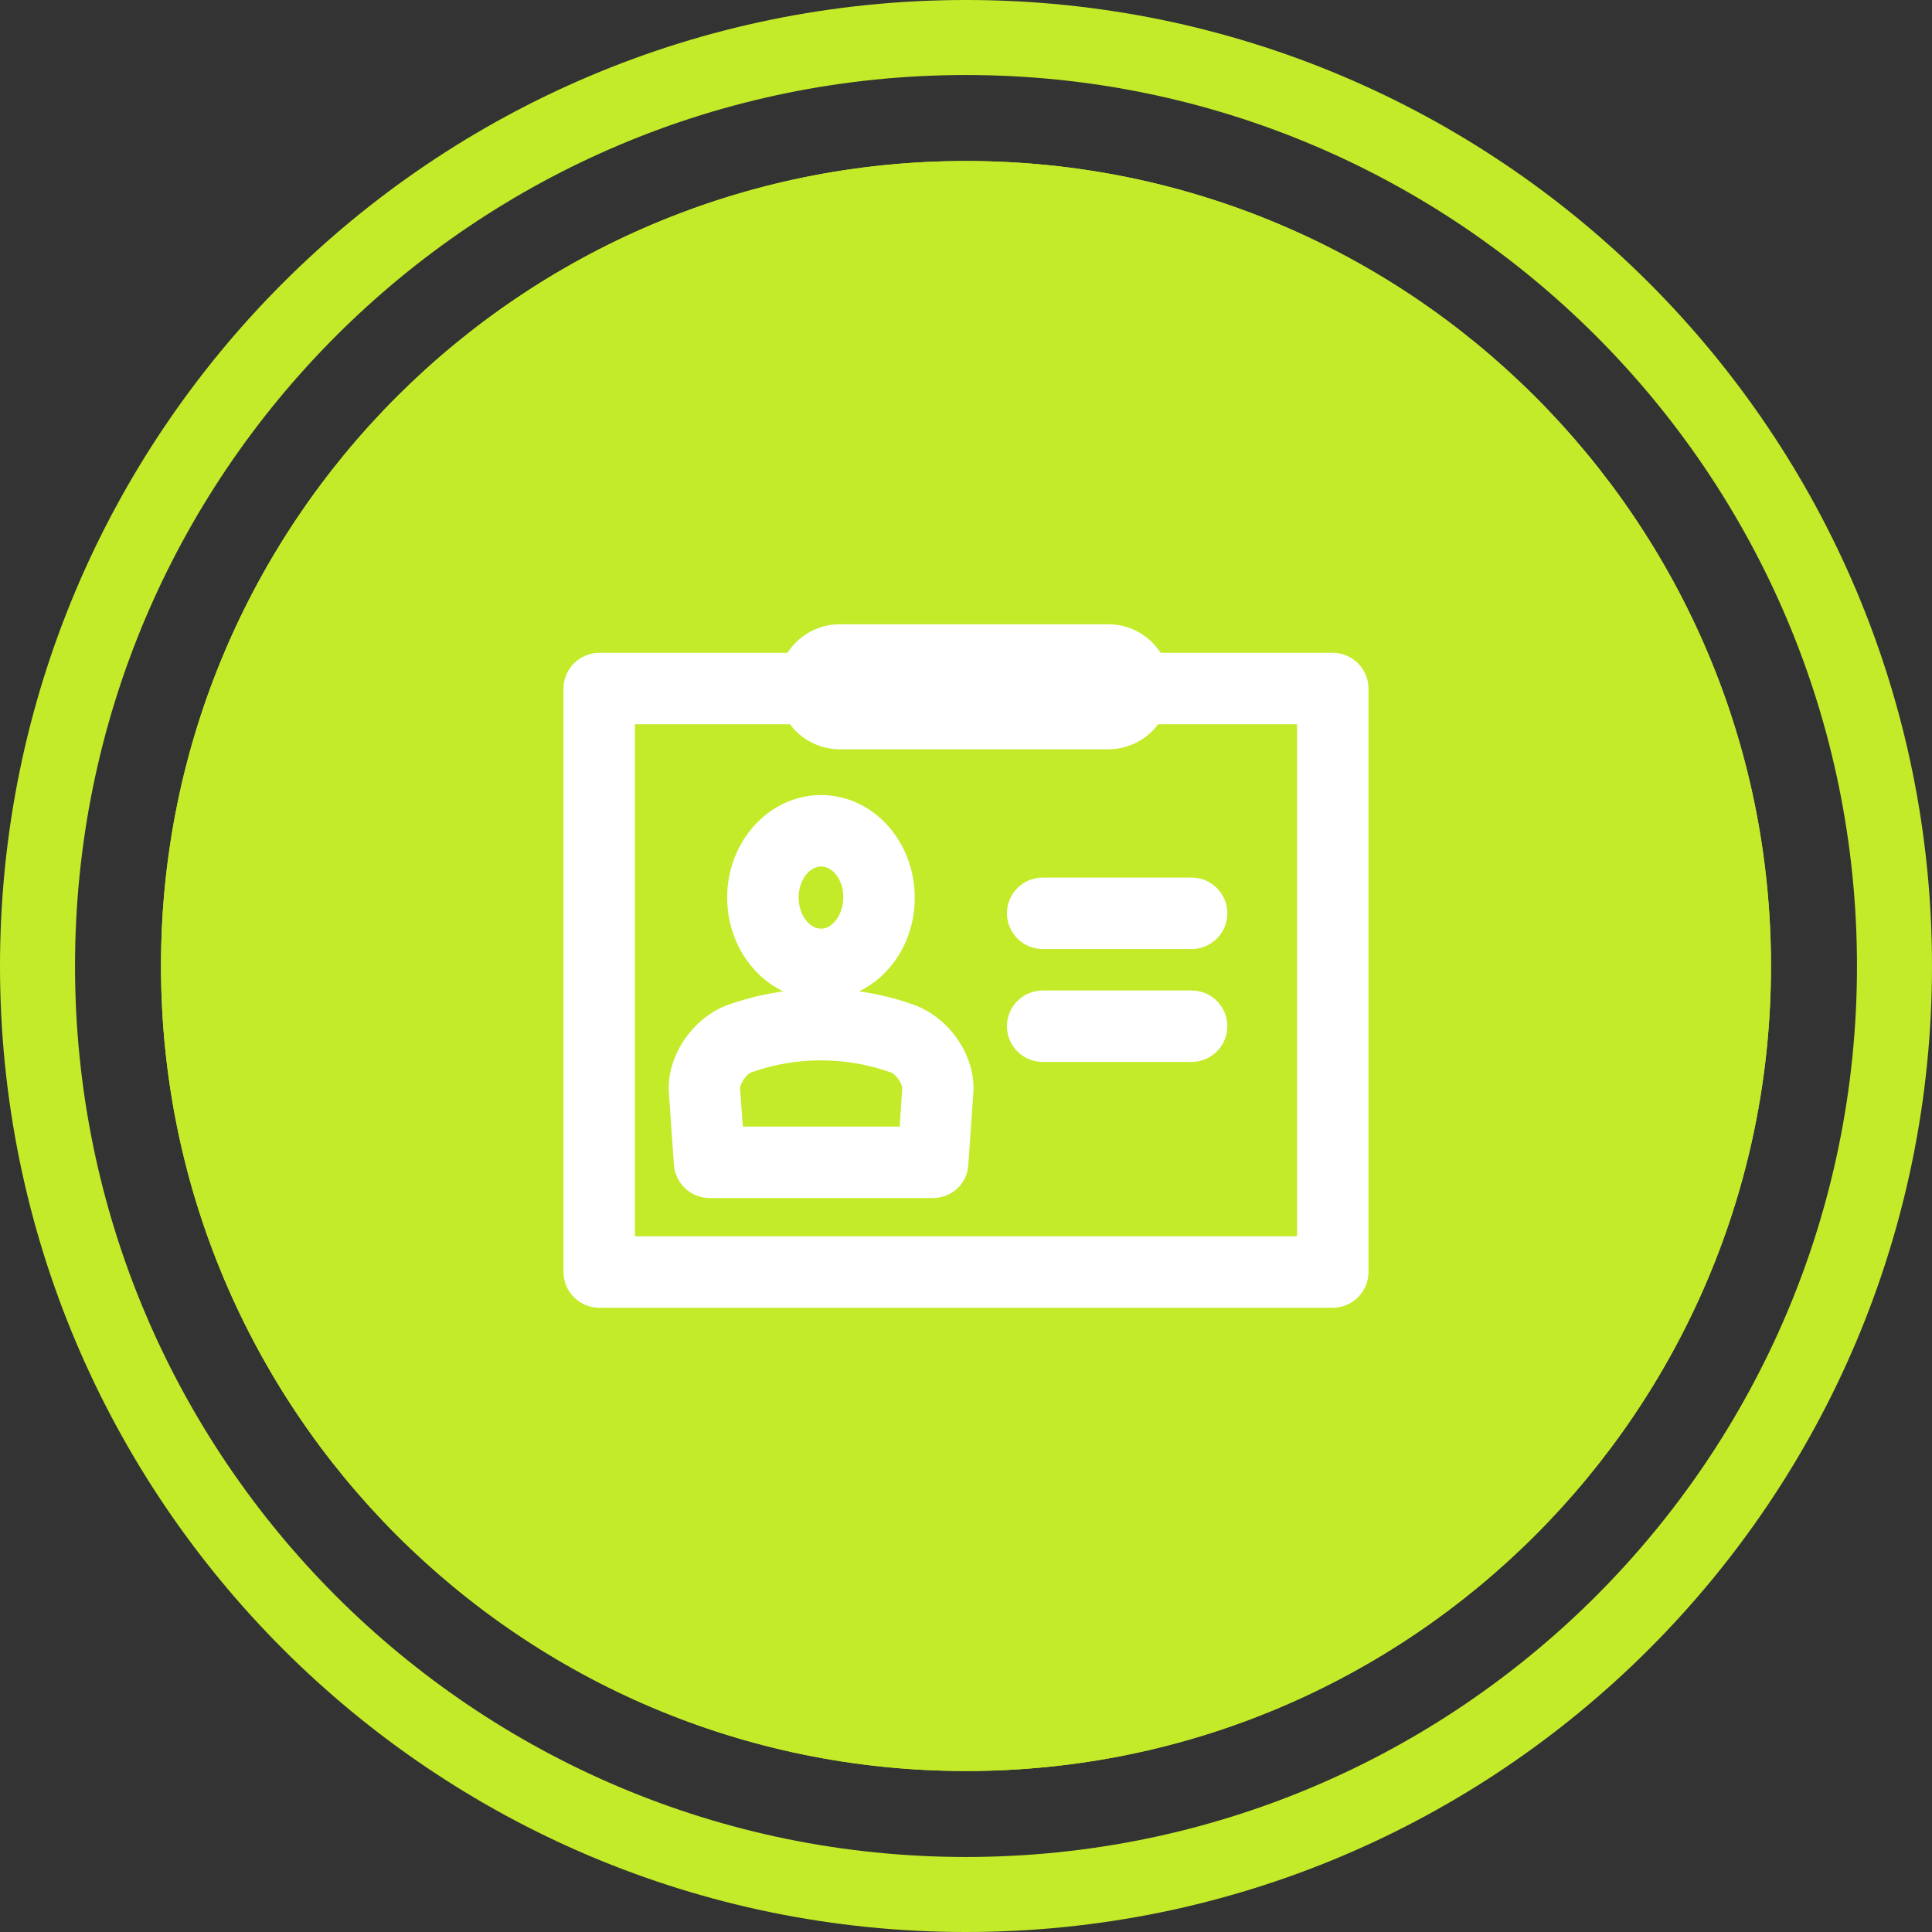 <svg width="100" height="100" viewBox="0 0 100 100" fill="none" xmlns="http://www.w3.org/2000/svg">
<rect x="0" y="0" width="100" height="100" fill="#333333" stroke="none"/>
<path fill-rule="evenodd" clip-rule="evenodd" d="M50 96.117C75.47 96.117 96.117 75.47 96.117 50C96.117 24.53 75.47 3.883 50 3.883C24.53 3.883 3.883 24.53 3.883 50C3.883 75.47 24.53 96.117 50 96.117ZM50 100C77.614 100 100 77.614 100 50C100 22.386 77.614 0 50 0C22.386 0 0 22.386 0 50C0 77.614 22.386 100 50 100Z" fill="#C3EB29"/>
<path d="M91.666 50C91.666 73.012 73.012 91.667 50 91.667C26.988 91.667 8.333 73.012 8.333 50C8.333 26.988 26.988 8.334 50 8.334C73.012 8.334 91.666 26.988 91.666 50Z" fill="#C3EB29"/>
<path fill-rule="evenodd" clip-rule="evenodd" d="M50 87.784C70.867 87.784 87.783 70.867 87.783 50C87.783 29.133 70.867 12.217 50 12.217C29.133 12.217 12.216 29.133 12.216 50C12.216 70.867 29.133 87.784 50 87.784ZM50 91.667C73.012 91.667 91.666 73.012 91.666 50C91.666 26.988 73.012 8.334 50 8.334C26.988 8.334 8.333 26.988 8.333 50C8.333 73.012 26.988 91.667 50 91.667Z" fill="#C3EB29"/>
<path d="M68.984 67.689H31.016C29.999 67.689 29.167 66.857 29.167 65.84V35.639C29.167 34.622 29.999 33.79 31.016 33.79H68.984C70.001 33.79 70.833 34.622 70.833 35.639V65.84C70.833 66.857 70.001 67.689 68.984 67.689ZM32.865 63.99H67.135V37.489H32.865V63.99Z" fill="white"/>
<path d="M42.501 51.767C39.819 51.767 37.637 49.381 37.637 46.459C37.637 43.537 39.819 41.151 42.501 41.151C45.182 41.151 47.346 43.537 47.346 46.459C47.365 49.381 45.182 51.767 42.501 51.767ZM42.501 44.85C41.872 44.85 41.336 45.59 41.336 46.459C41.336 47.328 41.872 48.068 42.501 48.068C43.111 48.068 43.648 47.31 43.648 46.459C43.666 45.59 43.13 44.85 42.501 44.85Z" fill="white"/>
<path d="M48.289 62.011H36.731C35.751 62.011 34.955 61.253 34.881 60.291L34.622 56.556C34.493 54.688 35.824 52.709 37.637 52.025C40.799 50.897 44.239 50.897 47.346 52.025C49.177 52.709 50.509 54.688 50.379 56.556L50.12 60.291C50.065 61.272 49.251 62.011 48.289 62.011ZM38.451 58.313H46.569L46.699 56.315C46.699 56.112 46.421 55.631 46.089 55.502C43.795 54.688 41.225 54.669 38.894 55.502C38.599 55.613 38.321 56.112 38.303 56.315L38.451 58.313Z" fill="white"/>
<path d="M57.352 32.311H43.481C41.687 32.311 40.245 33.754 40.245 35.547C40.245 37.341 41.687 38.784 43.481 38.784H57.352C59.146 38.784 60.588 37.341 60.588 35.547C60.588 33.754 59.146 32.311 57.352 32.311Z" fill="white"/>
<path d="M61.679 49.122H53.967C52.95 49.122 52.118 48.289 52.118 47.272C52.118 46.255 52.95 45.423 53.967 45.423H61.679C62.696 45.423 63.529 46.255 63.529 47.272C63.529 48.289 62.696 49.122 61.679 49.122Z" fill="white"/>
<path d="M61.679 54.966H53.967C52.95 54.966 52.118 54.134 52.118 53.117C52.118 52.099 52.95 51.267 53.967 51.267H61.679C62.696 51.267 63.529 52.099 63.529 53.117C63.529 54.134 62.696 54.966 61.679 54.966Z" fill="white"/>
</svg>
